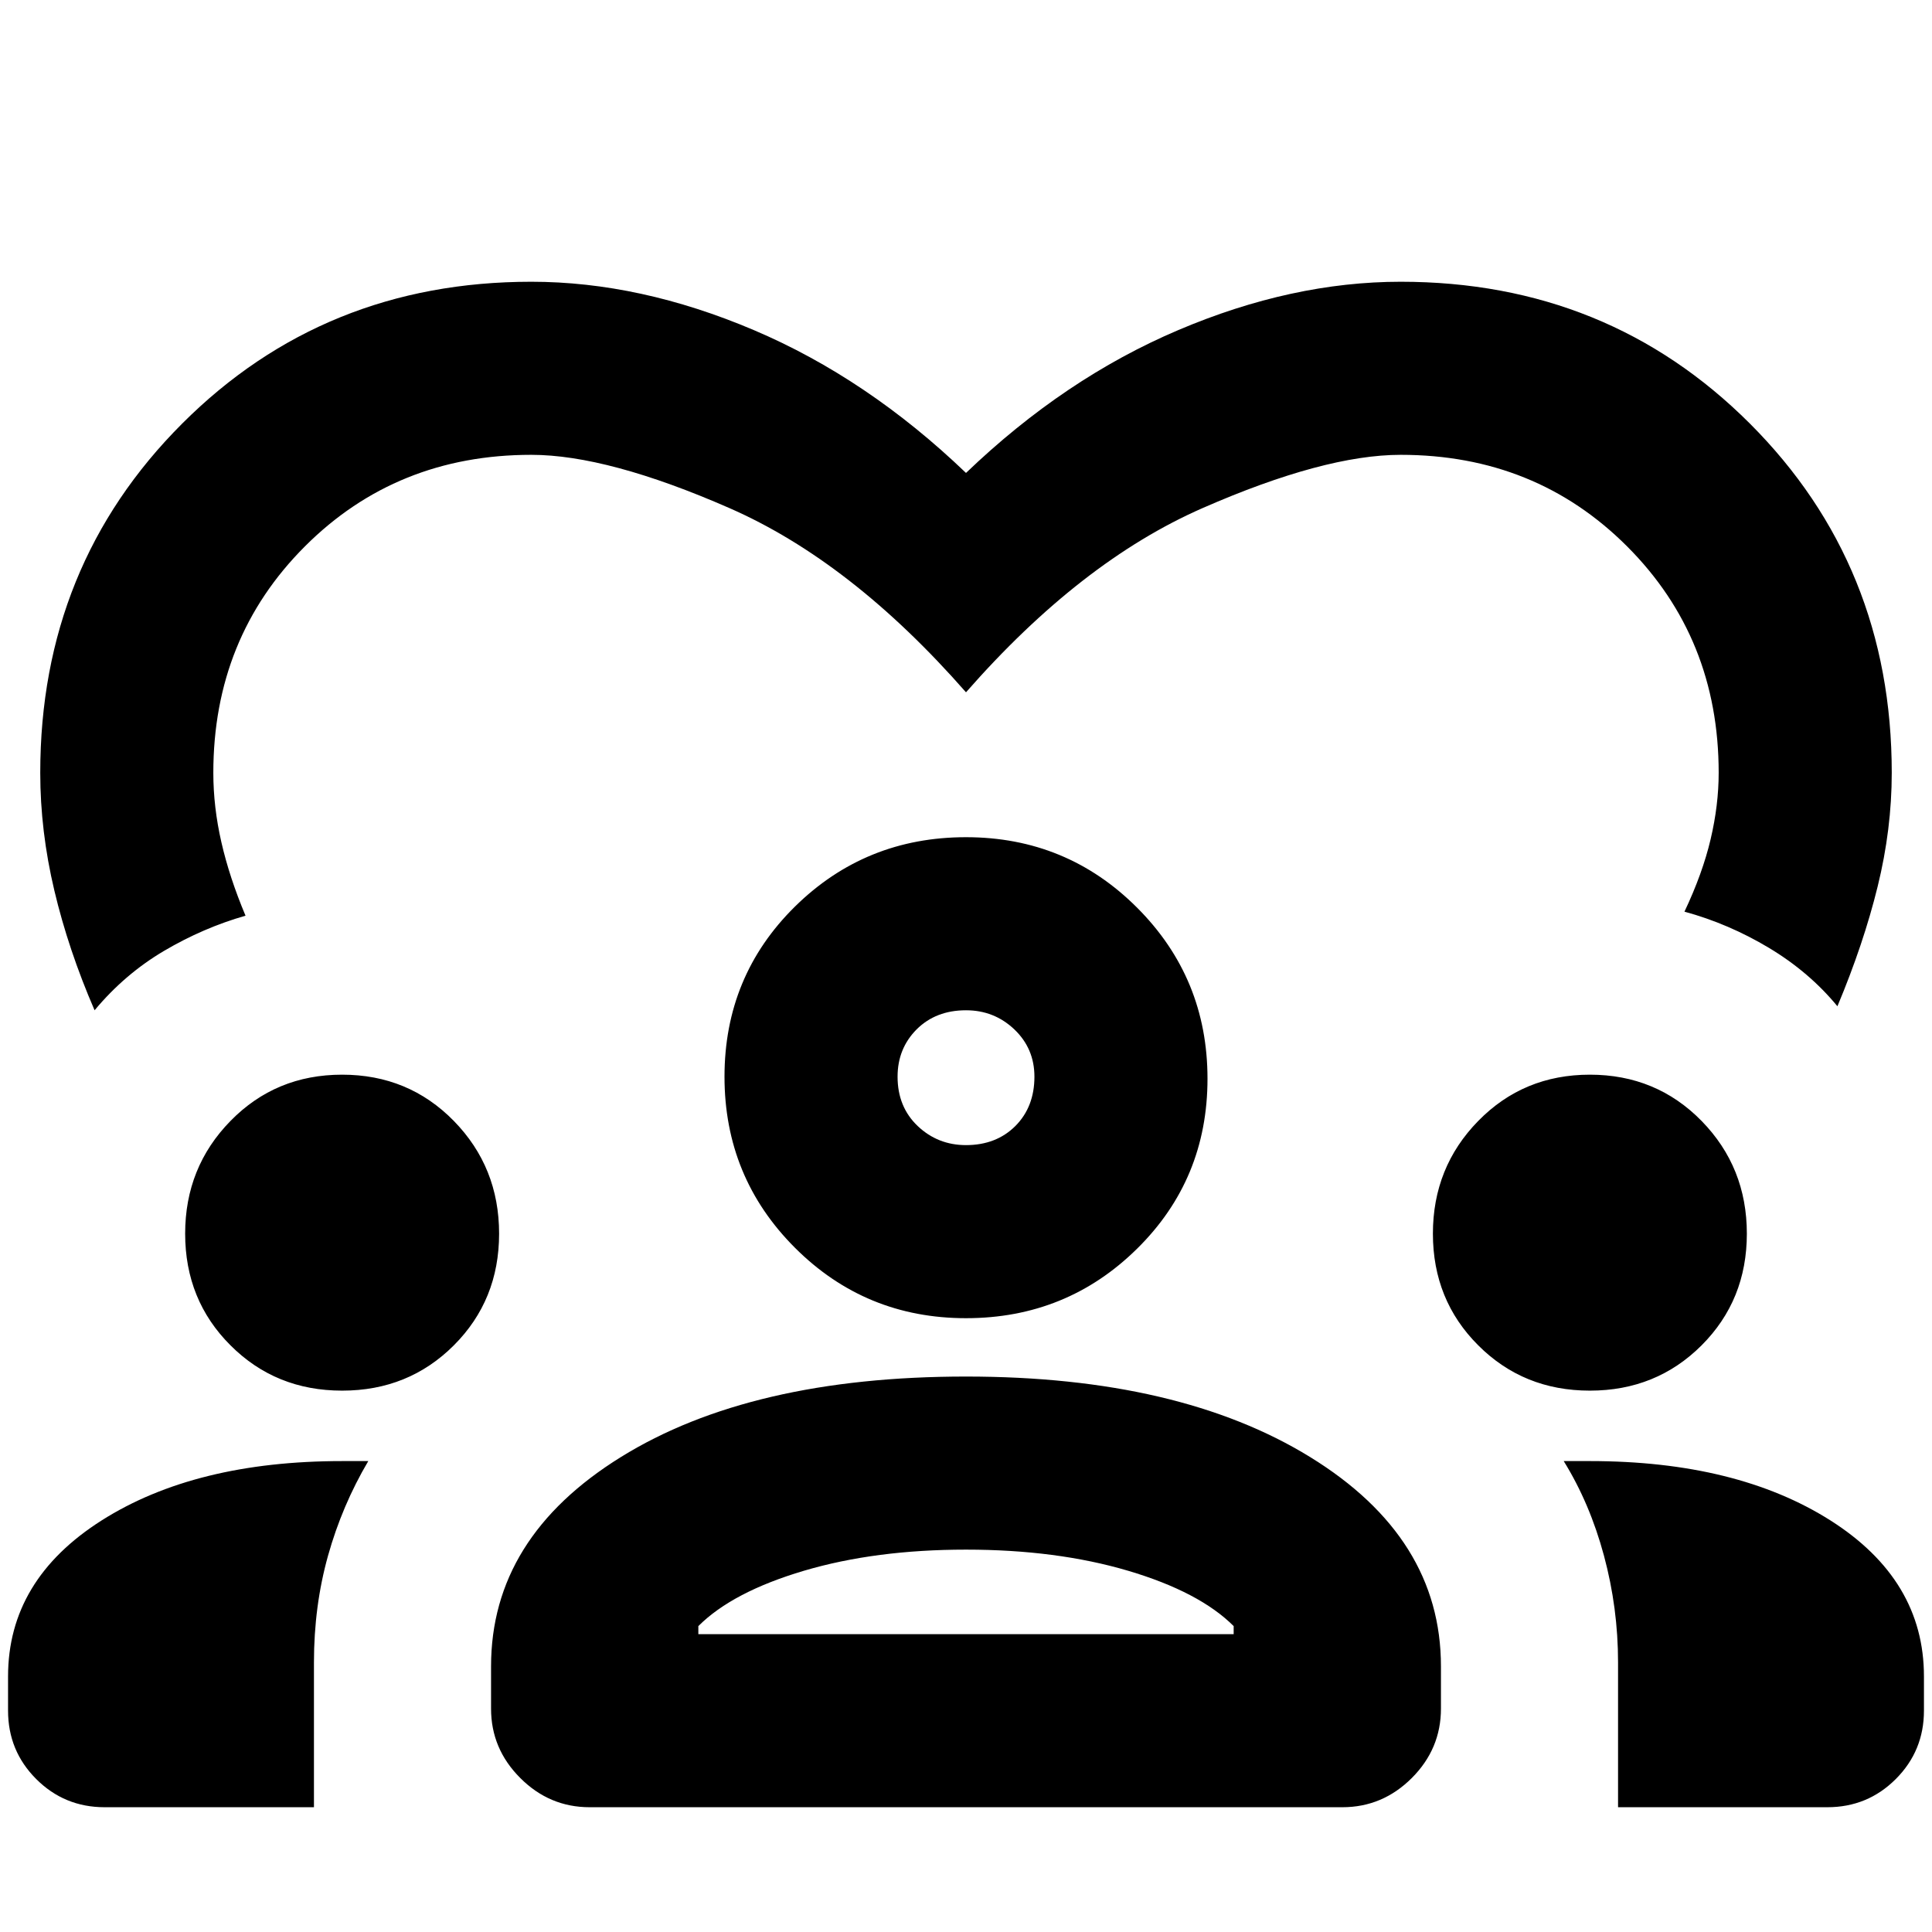 <svg xmlns="http://www.w3.org/2000/svg" height="24" width="24"><path d="M6.6 3.5q1.35 0 2.763.6 1.412.6 2.637 1.775Q13.225 4.7 14.638 4.1q1.412-.6 2.762-.6 2.575 0 4.338 1.762Q23.5 7.025 23.5 9.6q0 .7-.175 1.412-.175.713-.5 1.488-.35-.425-.85-.725t-1.05-.45q.225-.475.325-.9.1-.425.1-.825 0-1.675-1.138-2.813Q19.075 5.65 17.4 5.65q-.95 0-2.462.662Q13.425 6.975 12 8.6q-1.425-1.625-2.938-2.288Q7.55 5.65 6.6 5.65q-1.675 0-2.812 1.137Q2.65 7.925 2.65 9.6q0 .425.1.862.1.438.3.913-.525.15-1.012.437-.488.288-.863.738-.325-.75-.5-1.488Q.5 10.325.5 9.6q0-2.575 1.763-4.338Q4.025 3.5 6.6 3.5ZM1.3 22.45q-.5 0-.85-.35t-.35-.85v-.425q0-1.2 1.163-1.938 1.162-.737 2.987-.737H4.575q-.325.55-.5 1.175T3.9 20.65v1.8Zm6.025 0q-.5 0-.862-.363-.363-.362-.363-.862V20.7q0-1.6 1.613-2.6 1.612-1 4.287-1 2.65 0 4.275 1 1.625 1 1.625 2.6v.525q0 .5-.362.862-.363.363-.863.363Zm12.775 0v-1.8q0-.675-.175-1.325-.175-.65-.5-1.175H19.75q1.825 0 2.988.737 1.162.738 1.162 1.938v.425q0 .5-.35.85t-.85.35Zm-8.1-3.2q-1.125 0-2.012.262-.888.263-1.313.688v.1h6.65v-.1q-.425-.425-1.313-.688-.887-.262-2.012-.262Zm-7.75-1.975q-.825 0-1.387-.563-.563-.562-.563-1.387t.563-1.4q.562-.575 1.387-.575t1.388.575q.562.575.562 1.4t-.562 1.387q-.563.563-1.388.563Zm15.5 0q-.825 0-1.387-.563-.563-.562-.563-1.387t.563-1.4q.562-.575 1.387-.575t1.388.575q.562.575.562 1.4t-.562 1.387q-.563.563-1.388.563Zm-7.75-.9q-1.25 0-2.125-.875T9 13.375q0-1.25.875-2.113Q10.75 10.4 12 10.4t2.125.875Q15 12.15 15 13.4t-.875 2.112q-.875.863-2.125.863Zm0-3.825q-.375 0-.613.237-.237.238-.237.588 0 .375.25.613.25.237.6.237.375 0 .613-.237.237-.238.237-.613 0-.35-.25-.588-.25-.237-.6-.237Zm0 7.75Zm0-6.925Z"/></svg>